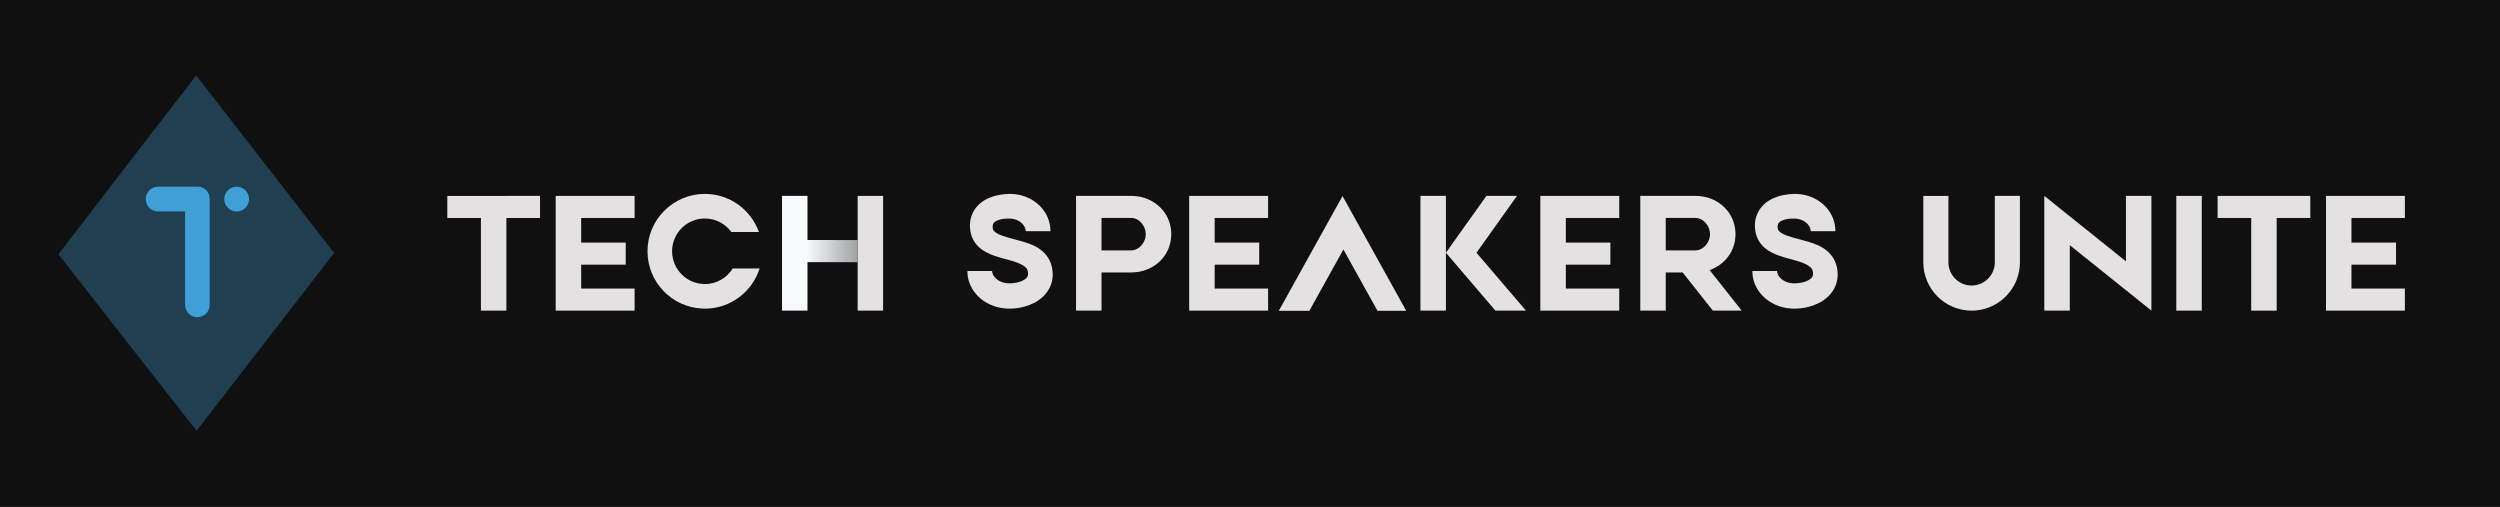 <?xml version="1.0" encoding="UTF-8"?>
<svg width="863px" height="175px" viewBox="0 0 863 175" version="1.1" xmlns="http://www.w3.org/2000/svg" xmlns:xlink="http://www.w3.org/1999/xlink">
    <title>techspeakeresunite-logo</title>
    <defs>
        <linearGradient x1="0.011%" y1="49.989%" x2="100.011%" y2="49.989%" id="linearGradient-1">
            <stop stop-color="#000000" stop-opacity="0" offset="0%"></stop>
            <stop stop-color="#000000" stop-opacity="0.293" offset="32.525%"></stop>
            <stop stop-color="#000000" stop-opacity="0.65" offset="72.238%"></stop>
            <stop stop-color="#000000" stop-opacity="0.9" offset="100%"></stop>
        </linearGradient>
    </defs>
    <g id="Page-1" stroke="none" stroke-width="1" fill="none" fill-rule="evenodd">
        <g id="techspeakeresunite-logo" transform="translate(0, 0)" fill-rule="nonzero">
            <rect id="rect2" fill="#101010" x="0" y="0" width="863" height="175"></rect>
            <g id="logo-group" transform="translate(20, 26)">
                <path d="M47.738,0.055 C47.724,0.05 37.01,13.923 23.932,30.885 C10.854,47.848 0.158,61.737 0.163,61.758 C0.168,61.775 10.893,75.492 23.997,92.24 C37.1,108.988 47.834,122.688 47.85,122.683 C47.865,122.677 58.553,108.867 71.6,91.994 L95.322,61.317 L95.089,61.011 C94.958,60.843 84.259,47.062 71.311,30.386 C58.364,13.71 47.761,0.062 47.741,0.057 L47.738,0.055 Z" id="icon_container" fill="#204051"></path>
                <polygon id="path14" fill="#E4E1E2" points="154.811 41.623 166.415 41.623 166.415 49.243 154.808 49.243 154.808 81.23 146.016 81.23 146.016 49.245 134.412 49.245 134.412 41.625 154.809 41.625"></polygon>
                <polygon id="path17" fill="#E4E1E2" points="180.619 73.61 199.06 73.61 199.06 81.231 171.825 81.231 171.825 41.625 199.06 41.625 199.06 49.247 180.619 49.247 180.619 57.741 195.997 57.741 195.997 65.362 180.619 65.362"></polygon>
                <path d="M242.219,66.67 C239.688,74.702 232.171,80.544 223.319,80.544 C223.05,80.544 222.783,80.534 222.517,80.523 C211.969,80.1 203.513,71.388 203.513,60.738 C203.513,49.813 212.4,40.932 223.319,40.932 C231.9,40.932 239.23,46.423 241.97,54.076 L232.46,54.076 C230.4,51.257 227.072,49.423 223.319,49.423 C217.081,49.423 212.004,54.5 212.004,60.738 C212.004,66.976 217.081,72.053 223.319,72.053 C227.383,72.053 230.955,69.896 232.947,66.67 L242.219,66.67 Z" id="path20" fill="#E4E1E2"></path>
                <polygon id="path23" fill="#F6FAFB" points="276.048 56.86 276.048 64.48 258.744 64.48 258.744 81.23 249.951 81.23 249.951 41.624 258.744 41.624 258.744 56.859"></polygon>
                <polygon id="path25" fill="#E4E1E2" points="284.85 81.228 276.057 81.228 276.057 41.623 284.85 41.623"></polygon>
                <polygon id="path36" fill="url(#linearGradient-1)" opacity="0.39" points="258.748 64.479 258.748 56.858 276.054 56.858 276.054 64.479"></polygon>
                <path d="M343.387,68.347 C343.409,68.656 343.395,69.049 343.379,69.416 C343.347,69.793 343.314,70.168 343.243,70.546 C343.11,71.299 342.899,72.054 342.593,72.763 C341.992,74.189 341.078,75.424 340.065,76.382 C339.05,77.351 337.943,78.078 336.83,78.639 C334.593,79.755 332.32,80.29 330.071,80.473 C329.508,80.521 328.947,80.535 328.385,80.539 C327.777,80.531 327.168,80.507 326.56,80.433 C325.343,80.301 324.135,80.015 322.961,79.601 C320.623,78.758 318.405,77.332 316.711,75.25 C315.865,74.216 315.159,73.016 314.671,71.702 C314.179,70.39 313.941,68.96 313.954,67.552 L322.471,67.552 C322.513,68.309 322.791,69.032 323.388,69.732 C323.984,70.418 324.871,71.027 325.901,71.395 C326.419,71.572 326.965,71.707 327.532,71.763 C327.813,71.8 328.101,71.805 328.389,71.812 C328.723,71.806 329.06,71.8 329.389,71.77 C330.709,71.673 331.991,71.372 332.972,70.895 C333.463,70.663 333.869,70.389 334.157,70.126 C334.452,69.86 334.618,69.618 334.724,69.395 C334.782,69.284 334.81,69.168 334.84,69.041 C334.871,68.898 334.882,68.808 334.883,68.563 C334.896,68.071 334.823,67.72 334.757,67.436 C334.665,67.163 334.583,66.905 334.318,66.59 C334.069,66.278 333.649,65.93 333.107,65.6 C332.015,64.926 330.485,64.36 328.828,63.906 C327.16,63.435 325.351,63.011 323.4,62.34 C322.423,62.002 321.402,61.598 320.344,61.016 C319.294,60.437 318.172,59.664 317.196,58.552 C316.221,57.447 315.463,55.996 315.135,54.574 C314.958,53.863 314.866,53.161 314.838,52.497 C314.803,51.832 314.822,51.139 314.921,50.424 C315.101,49.001 315.647,47.491 316.517,46.229 C317.38,44.955 318.51,43.957 319.658,43.242 C320.66,42.629 321.665,42.191 322.66,41.863 C323.976,41.429 325.277,41.194 326.532,41.054 C327.086,40.996 327.635,40.959 328.178,40.943 L328.592,40.933 L329.054,40.939 C329.362,40.944 329.672,40.968 329.98,40.99 C331.215,41.101 332.448,41.354 333.638,41.771 C336.019,42.592 338.247,44.062 339.92,46.158 C341.611,48.222 342.645,51.021 342.605,53.814 L334.088,53.814 C334.065,53.012 333.759,52.266 333.196,51.547 C332.625,50.84 331.765,50.232 330.77,49.859 C330.273,49.671 329.739,49.552 329.19,49.489 C329.051,49.479 328.914,49.462 328.774,49.458 L328.564,49.45 L328.306,49.446 C327.953,49.44 327.606,49.449 327.267,49.469 C325.916,49.54 324.667,49.852 323.908,50.277 C323.519,50.481 323.267,50.685 323.098,50.881 C322.927,51.078 322.804,51.284 322.722,51.634 C322.633,51.956 322.632,52.532 322.69,52.826 C322.742,53.158 322.829,53.348 323.008,53.612 C323.12,53.76 323.289,53.931 323.506,54.107 C323.659,54.231 323.833,54.358 324.043,54.482 C324.139,54.539 324.244,54.595 324.35,54.651 C324.373,54.664 324.396,54.677 324.419,54.69 C324.591,54.779 324.774,54.867 324.966,54.953 C325.036,54.984 325.107,55.016 325.178,55.045 C325.409,55.144 325.646,55.241 325.897,55.335 C327.328,55.861 329.006,56.292 330.793,56.777 C332.584,57.284 334.517,57.732 336.632,58.676 C337.683,59.162 338.791,59.786 339.847,60.706 C340.901,61.607 341.87,62.85 342.471,64.23 C343.088,65.605 343.34,67.048 343.387,68.347 L343.387,68.347 Z" id="path39" fill="#E4E1E2"></path>
                <path d="M373.449,41.907 C372.505,41.72 371.527,41.62 370.523,41.62 L360.242,41.62 L360.242,41.62 L351.449,41.62 L351.449,81.226 L360.242,81.226 L360.242,68.049 L370.523,68.049 C378.132,68.049 384.323,62.444 384.323,54.835 C384.323,48.229 379.658,43.137 373.45,41.908 L373.449,41.907 Z M370.523,60.428 L360.242,60.428 L360.242,49.24 L370.523,49.24 C373.284,49.24 375.53,52.073 375.53,54.834 C375.53,57.193 373.889,59.598 371.69,60.251 C371.315,60.362 370.925,60.428 370.523,60.428 L370.523,60.428 Z" id="path42" fill="#E4E1E2"></path>
                <polygon id="path45" fill="#E4E1E2" points="399.303 73.61 417.745 73.61 417.745 81.231 390.509 81.231 390.509 41.625 417.745 41.625 417.745 49.247 399.303 49.247 399.303 57.741 414.681 57.741 414.681 65.362 399.303 65.362"></polygon>
                <polygon id="path48" fill="#E4E1E2" points="465.432 81.283 455.503 81.283 443.745 60.118 431.992 81.283 421.442 81.283 438.47 50.622 443.44 41.677 448.715 51.173"></polygon>
                <path d="M479.129,41.623 L479.129,81.226 L470.337,81.226 L470.337,41.62 L479.129,41.623 Z M503.659,41.624 L493.106,41.624 L483.922,54.513 L479.127,61.248 L484.883,67.976 L496.213,81.229 L506.764,81.229 L489.678,61.247 L503.659,41.624 Z" id="path51" fill="#E4E1E2"></path>
                <polygon id="path54" fill="#E4E1E2" points="520.522 73.61 538.964 73.61 538.964 81.231 511.728 81.231 511.728 41.625 538.964 41.625 538.964 49.247 520.522 49.247 520.522 57.741 535.901 57.741 535.901 65.362 520.522 65.362"></polygon>
                <path d="M579.097,54.834 C579.097,48.229 574.431,43.136 568.223,41.907 C568.223,41.907 568.223,41.907 568.223,41.907 C567.279,41.72 566.301,41.62 565.297,41.62 L555.016,41.62 L555.016,41.62 L546.223,41.62 L546.223,81.226 L555.016,81.226 L555.016,68.048 L560.843,68.048 L571.277,81.223 L581.241,81.223 L570.157,67.233 C575.371,65.419 579.09,60.728 579.09,54.832 L579.097,54.834 Z M565.296,60.428 L555.015,60.428 L555.015,49.24 L565.296,49.24 C568.058,49.24 570.304,52.073 570.304,54.834 C570.304,57.193 568.663,59.598 566.463,60.25 C566.088,60.362 565.699,60.428 565.296,60.428 L565.296,60.428 Z" id="path57" fill="#E4E1E2"></path>
                <path d="M614.357,68.347 C614.378,68.656 614.364,69.049 614.349,69.416 C614.317,69.793 614.283,70.168 614.212,70.546 C614.079,71.299 613.868,72.054 613.563,72.763 C612.961,74.189 612.048,75.424 611.035,76.382 C610.02,77.351 608.912,78.078 607.799,78.639 C605.562,79.755 603.29,80.29 601.041,80.473 C600.477,80.521 599.917,80.535 599.354,80.539 C598.747,80.531 598.138,80.507 597.529,80.433 C596.313,80.301 595.104,80.015 593.931,79.601 C591.592,78.758 589.374,77.332 587.681,75.25 C586.835,74.216 586.129,73.016 585.641,71.702 C585.149,70.39 584.911,68.96 584.923,67.552 L593.441,67.552 C593.483,68.309 593.76,69.032 594.358,69.732 C594.954,70.418 595.84,71.027 596.87,71.395 C597.388,71.572 597.934,71.707 598.501,71.763 C598.783,71.8 599.071,71.805 599.359,71.812 C599.693,71.806 600.029,71.8 600.359,71.77 C601.678,71.673 602.96,71.372 603.941,70.895 C604.433,70.663 604.838,70.389 605.126,70.126 C605.421,69.86 605.587,69.618 605.694,69.395 C605.751,69.284 605.78,69.168 605.809,69.041 C605.841,68.898 605.851,68.808 605.852,68.563 C605.865,68.071 605.793,67.72 605.726,67.436 C605.635,67.163 605.552,66.905 605.288,66.59 C605.039,66.278 604.618,65.93 604.076,65.6 C602.984,64.926 601.454,64.36 599.797,63.906 C598.129,63.435 596.32,63.011 594.37,62.34 C593.392,62.002 592.371,61.598 591.314,61.016 C590.263,60.437 589.142,59.664 588.165,58.552 C587.191,57.447 586.433,55.996 586.104,54.574 C585.928,53.863 585.836,53.161 585.808,52.497 C585.772,51.832 585.791,51.139 585.89,50.424 C586.07,49.001 586.616,47.491 587.487,46.229 C588.349,44.955 589.479,43.957 590.627,43.242 C591.63,42.629 592.634,42.191 593.629,41.863 C594.946,41.429 596.246,41.194 597.501,41.054 C598.055,40.996 598.604,40.959 599.148,40.943 L599.561,40.933 L600.024,40.939 C600.332,40.944 600.641,40.968 600.95,40.99 C602.185,41.101 603.417,41.354 604.608,41.771 C606.989,42.592 609.216,44.062 610.89,46.158 C612.58,48.222 613.614,51.021 613.574,53.814 L605.057,53.814 C605.035,53.012 604.728,52.266 604.165,51.547 C603.594,50.84 602.734,50.232 601.74,49.859 C601.242,49.671 600.708,49.552 600.159,49.489 C600.021,49.479 599.883,49.462 599.743,49.458 L599.534,49.45 L599.275,49.446 C598.922,49.44 598.576,49.449 598.237,49.469 C596.885,49.54 595.636,49.852 594.877,50.277 C594.489,50.481 594.237,50.685 594.067,50.881 C593.896,51.078 593.773,51.284 593.692,51.634 C593.602,51.956 593.601,52.532 593.659,52.826 C593.711,53.158 593.798,53.348 593.977,53.612 C594.089,53.76 594.258,53.931 594.475,54.107 C594.629,54.231 594.803,54.358 595.013,54.482 C595.109,54.539 595.214,54.595 595.319,54.651 C595.342,54.664 595.365,54.677 595.389,54.69 C595.56,54.779 595.743,54.867 595.935,54.953 C596.006,54.984 596.076,55.016 596.148,55.045 C596.378,55.144 596.616,55.241 596.866,55.335 C598.297,55.861 599.976,56.292 601.762,56.777 C603.553,57.284 605.486,57.732 607.601,58.676 C608.652,59.162 609.76,59.786 610.816,60.706 C611.87,61.607 612.839,62.85 613.441,64.23 C614.058,65.605 614.309,67.048 614.356,68.347 L614.357,68.347 Z" id="path60" fill="#E4E1E2"></path>
                <path d="M668.613,41.623 L677.277,41.623 L677.277,64.555 L677.277,64.555 C677.277,72.262 672.019,78.762 664.902,80.664 C663.53,81.03 662.089,81.229 660.603,81.229 C651.409,81.229 643.929,73.748 643.929,64.554 L643.929,64.554 L643.929,41.625 L652.594,41.625 L652.594,64.557 L652.594,64.557 C652.594,64.565 652.594,64.572 652.594,64.58 C652.608,68.986 656.195,72.566 660.603,72.566 C665.019,72.566 668.613,68.973 668.613,64.556 L668.613,64.556 L668.613,41.627 L668.613,41.623 Z" id="path63" fill="#E4E1E2"></path>
                <polygon id="path66" fill="#E4E1E2" points="713.875 41.623 722.668 41.623 722.668 81.228 694.488 58.635 694.488 81.225 685.696 81.225 685.696 41.621 713.875 64.214"></polygon>
                <polygon id="path69" fill="#E4E1E2" points="731.258 41.623 740.051 41.623 740.051 81.228 731.258 81.228"></polygon>
                <polygon id="path72" fill="#E4E1E2" points="765.913 41.623 777.517 41.623 777.517 49.243 765.91 49.243 765.91 81.23 757.118 81.23 757.118 49.245 745.514 49.245 745.514 41.625 765.913 41.625"></polygon>
                <polygon id="path75" fill="#E4E1E2" points="791.721 73.61 810.162 73.61 810.162 81.231 782.933 81.231 782.933 41.625 810.169 41.625 810.169 49.247 791.727 49.247 791.727 57.741 807.106 57.741 807.106 65.362 791.722 65.362"></polygon>
                <path d="M52.386,42.686 C52.386,40.369 50.713,38.438 48.138,38.438 L34.559,38.438 C32.242,38.438 30.311,40.369 30.311,42.686 C30.311,45.068 32.242,46.998 34.559,46.998 L43.891,46.998 L43.891,79.242 C43.891,81.559 45.757,83.49 48.138,83.49 C50.52,83.49 52.386,81.559 52.386,79.242 L52.386,42.686 Z M61.718,38.438 C59.337,38.438 57.406,40.369 57.406,42.686 C57.406,45.068 59.337,46.998 61.718,46.998 C64.035,46.998 65.966,45.068 65.966,42.686 C65.966,40.369 64.035,38.438 61.718,38.438 Z" id="icon" fill="#40A0D5"></path>
            </g>
        </g>
    </g>
</svg>